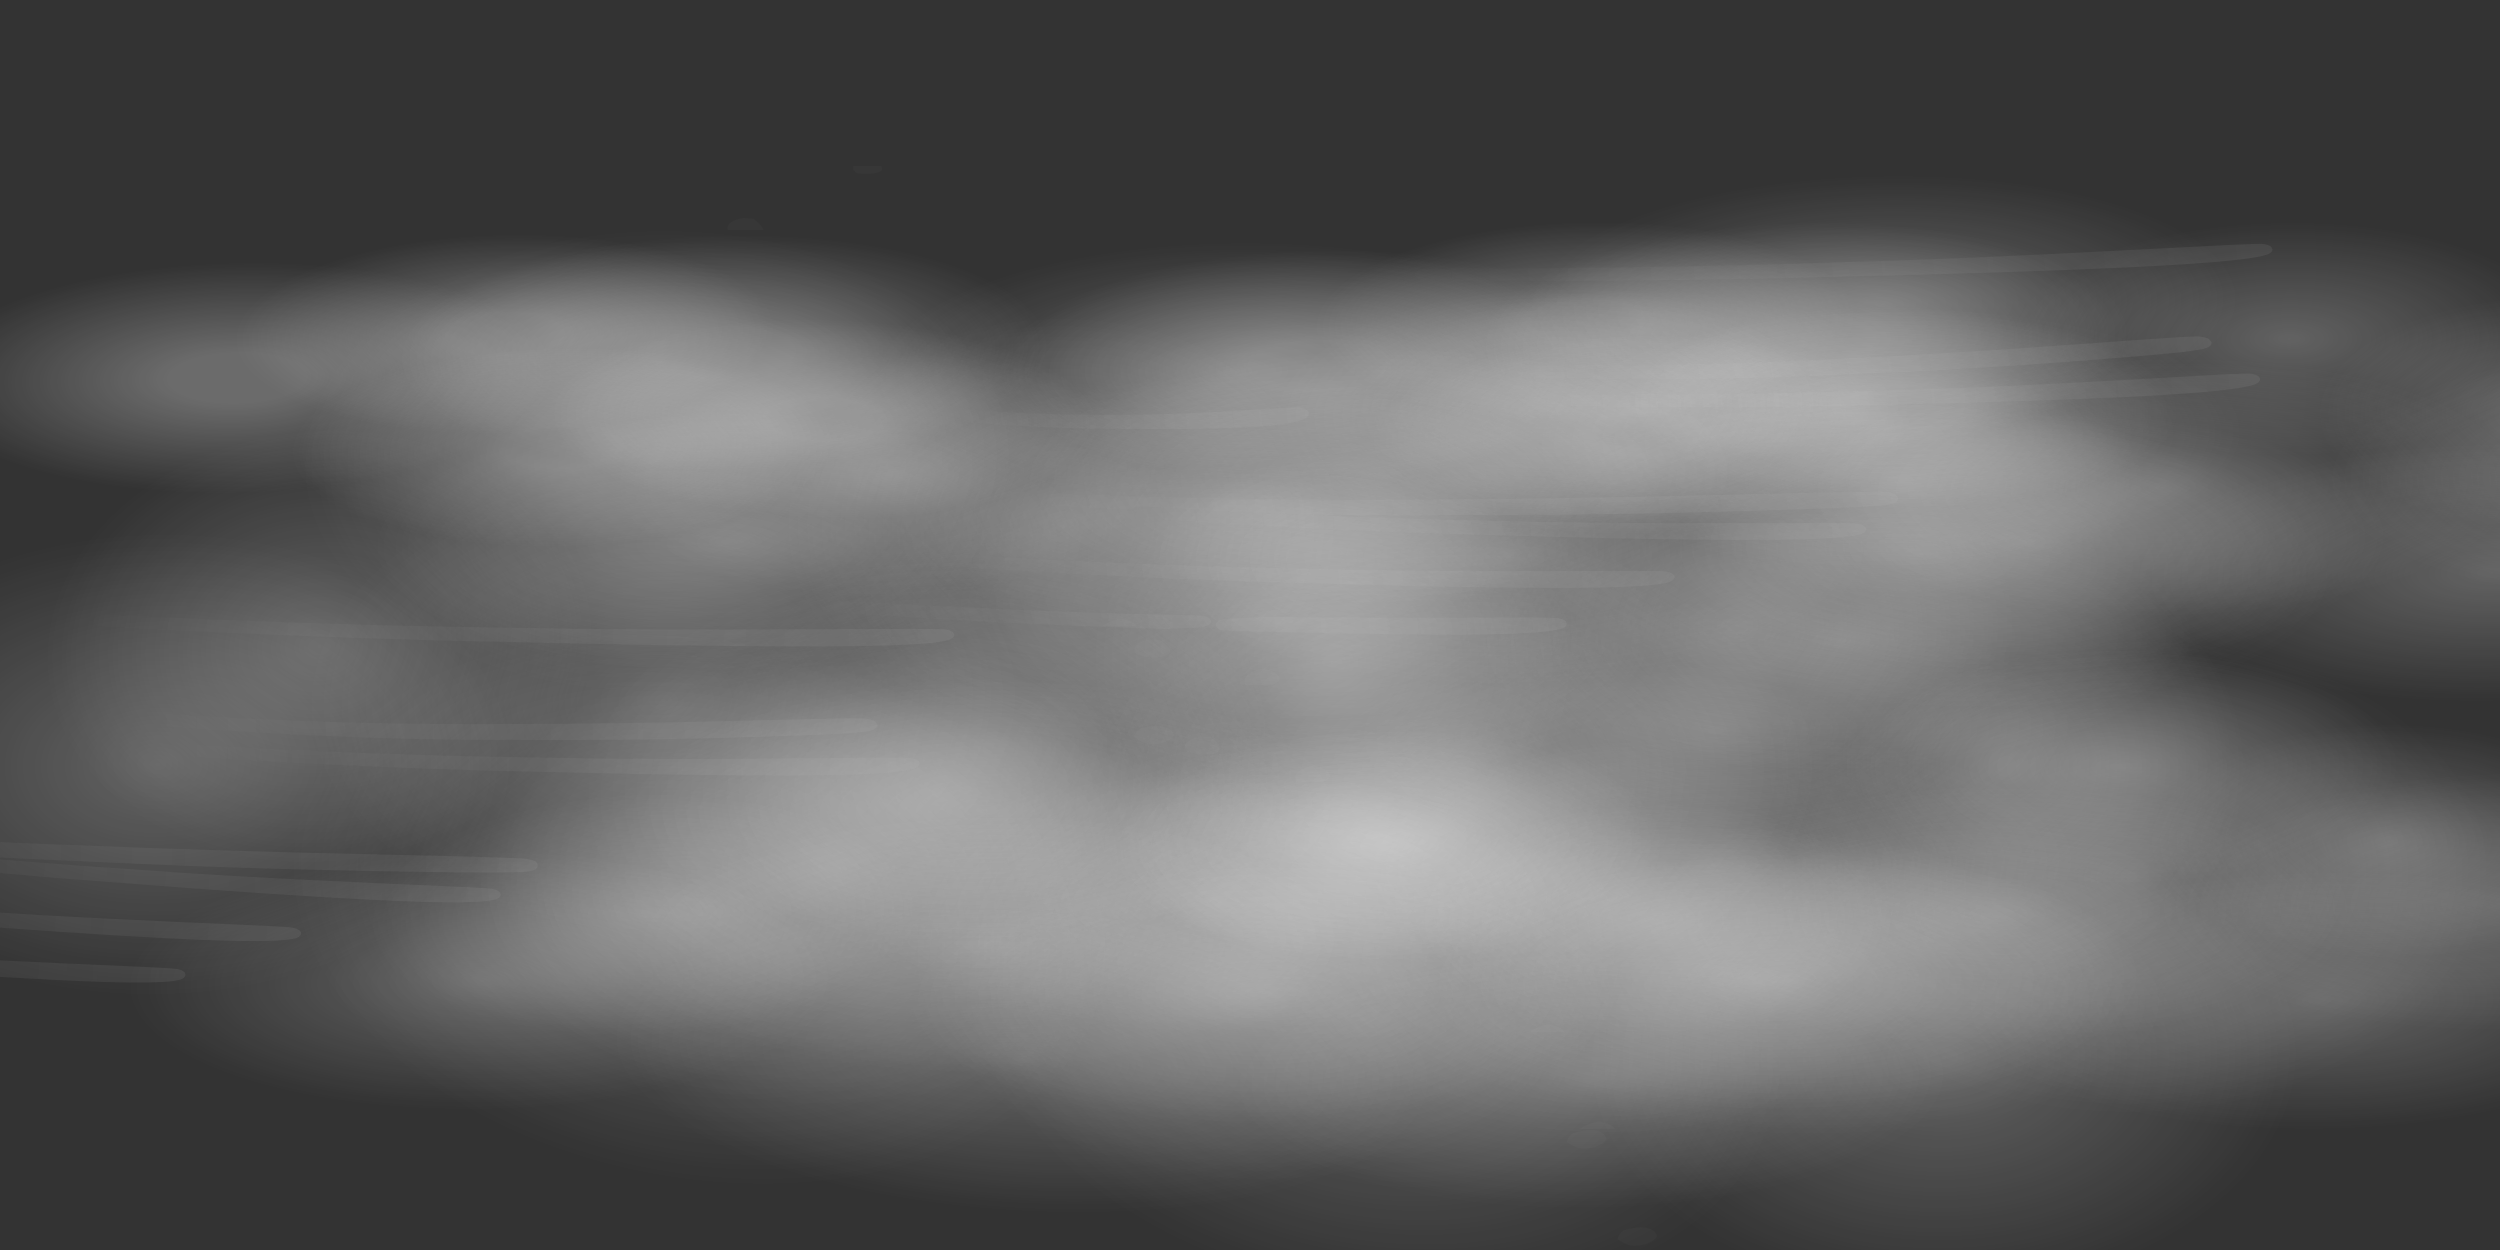 <?xml version="1.0" encoding="UTF-8" standalone="no"?>
<svg xmlns:xlink="http://www.w3.org/1999/xlink" height="150.0px" width="300.0px" xmlns="http://www.w3.org/2000/svg">
  <rect width="100%" height="100%" fill="#333333" stroke="none"/>
  <g transform="matrix(1.0, 0.0, 0.0, 1.0, 0.0, 0.0)">
    <use height="220.9" transform="matrix(0.584, -0.005, 0.015, 0.542, 54.009, 38.386)" width="418.35" xlink:href="#shape0"/>
    <use height="220.9" transform="matrix(0.584, -0.005, 0.008, 0.295, 100.594, 72.594)" width="418.35" xlink:href="#shape0"/>
    <use height="220.9" transform="matrix(0.584, -0.005, 0.008, 0.295, 42.494, 29.394)" width="418.35" xlink:href="#shape0"/>
    <use height="129.35" transform="matrix(0.584, -0.005, 0.008, 0.295, 118.263, 26.912)" width="246.05" xlink:href="#shape1"/>
    <use height="220.9" transform="matrix(0.584, -0.005, 0.014, 0.53, -26.805, 27.354)" width="418.35" xlink:href="#shape0"/>
    <use height="220.9" transform="matrix(0.584, -0.005, 0.008, 0.295, 12.844, 82.044)" width="418.35" xlink:href="#shape0"/>
    <use height="129.35" transform="matrix(0.584, -0.005, 0.008, 0.295, -11.387, 28.412)" width="246.05" xlink:href="#shape1"/>
    <use height="220.9" transform="matrix(0.584, -0.006, 0.009, 0.295, 120.665, 21.538)" width="418.35" xlink:href="#shape0"/>
    <use height="153.65" transform="matrix(0.479, -0.093, 0.169, 0.264, -78.252, 91.354)" width="376.05" xlink:href="#shape2"/>
    <use height="153.65" transform="matrix(0.46, -0.115, 0.213, 0.255, 83.774, 53.989)" width="376.05" xlink:href="#shape2"/>
    <use height="339.2" transform="matrix(0.409, -0.006, 0.046, 0.259, 79.303, 65.808)" width="540.5" xlink:href="#morphshape0"/>
    <use height="339.2" transform="matrix(0.409, -0.006, 0.046, 0.259, 73.237, 54.149)" width="540.5" xlink:href="#morphshape0"/>
    <use height="339.2" transform="matrix(0.41, 0.012, 0.032, 0.26, 25.617, 0.811)" width="540.5" xlink:href="#morphshape0"/>
  </g>
  <defs>
    <g id="shape0" transform="matrix(1.0, 0.0, 0.0, 1.0, 209.15, 110.45)">
      <path d="M53.55 8.85 Q29.0 8.85 11.65 -5.55 -5.7 -19.95 -5.7 -40.3 -5.7 -60.65 11.65 -75.05 29.0 -89.45 53.55 -89.45 78.1 -89.45 95.5 -75.05 112.85 -60.65 112.85 -40.3 112.85 -19.95 95.5 -5.55 78.1 8.85 53.55 8.85" fill="url(#gradient0)" fill-rule="evenodd" stroke="none"/>
      <path d="M-77.75 -62.75 Q-55.4 -55.55 -46.15 -36.4 -36.85 -17.3 -46.05 2.65 -55.2 22.55 -77.5 31.6 -99.8 40.6 -122.1 33.45 -144.4 26.25 -153.7 7.1 -163.0 -12.05 -153.8 -32.0 -144.65 -51.9 -122.35 -60.9 -100.1 -69.95 -77.75 -62.75" fill="url(#gradient1)" fill-rule="evenodd" stroke="none"/>
      <path d="M159.0 -9.05 Q159.0 11.25 144.1 25.55 129.15 39.9 108.05 39.9 86.95 39.9 72.05 25.55 57.15 11.25 57.15 -9.05 57.15 -29.3 72.05 -43.6 86.95 -57.95 108.05 -57.95 129.15 -57.95 144.1 -43.6 159.0 -29.3 159.0 -9.05" fill="url(#gradient2)" fill-rule="evenodd" stroke="none"/>
      <path d="M20.3 -98.05 Q43.7 -83.75 45.7 -61.35 46.65 -50.35 41.6 -39.85 36.75 -29.75 27.0 -21.5 6.35 -4.1 -24.8 -1.95 -56.0 0.25 -79.4 -14.0 -102.85 -28.3 -104.8 -50.7 -105.75 -61.7 -100.75 -72.2 -95.9 -82.3 -86.15 -90.55 -65.5 -107.95 -34.3 -110.15 -3.15 -112.3 20.3 -98.05" fill="url(#gradient3)" fill-rule="evenodd" stroke="none"/>
      <path d="M-100.75 -17.95 Q-95.9 -28.05 -86.15 -36.3 -65.5 -53.7 -34.3 -55.9 -3.15 -58.1 20.3 -43.8 43.7 -29.55 45.7 -7.1 46.65 3.9 41.6 14.35 36.75 24.45 27.0 32.7 6.35 50.1 -24.8 52.3 -56.0 54.5 -79.4 40.2 -102.85 25.95 -104.8 3.5 -105.75 -7.5 -100.75 -17.95" fill="url(#gradient4)" fill-rule="evenodd" stroke="none"/>
      <path d="M-75.1 -11.5 Q-46.35 -24.15 -10.85 -16.4 24.65 -8.65 46.15 15.0 56.3 26.2 60.6 38.7 65.0 51.7 62.5 64.3 59.95 76.9 50.9 86.95 42.15 96.65 28.55 102.6 -0.2 115.25 -35.7 107.5 -71.2 99.75 -92.7 76.1 -102.85 64.95 -107.15 52.4 -111.55 39.45 -109.05 26.85 -106.5 14.25 -97.45 4.2 -88.7 -5.5 -75.1 -11.5" fill="url(#gradient5)" fill-rule="evenodd" stroke="none"/>
      <path d="M97.95 35.75 Q93.1 45.85 83.35 54.1 62.7 71.5 31.55 73.7 0.4 75.9 -23.05 61.6 -46.5 47.3 -48.45 24.9 -49.4 13.9 -44.4 3.45 -39.55 -6.65 -29.75 -14.9 -9.1 -32.3 22.05 -34.5 53.2 -36.7 76.65 -22.4 100.05 -8.15 102.05 14.3 103.0 25.3 97.95 35.75" fill="url(#gradient6)" fill-rule="evenodd" stroke="none"/>
      <path d="M168.8 50.4 Q169.8 61.4 164.75 71.9 159.9 82.0 150.15 90.25 129.5 107.65 98.3 109.8 67.15 112.0 43.7 97.75 20.3 83.45 18.3 61.05 17.35 50.05 22.4 39.55 27.25 29.45 37.0 21.2 57.65 3.8 88.8 1.6 119.95 -0.55 143.4 13.7 154.5 20.45 161.05 29.75 167.85 39.4 168.8 50.4" fill="url(#gradient7)" fill-rule="evenodd" stroke="none"/>
      <path d="M-66.25 -14.2 Q-59.45 -4.55 -58.5 6.45 -57.5 17.45 -62.55 27.9 -67.4 38.0 -77.15 46.25 -97.85 63.65 -129.0 65.85 -160.15 68.05 -183.6 53.75 -207.0 39.5 -209.0 17.05 -209.95 6.05 -204.9 -4.4 -200.05 -14.5 -190.3 -22.75 -169.65 -40.15 -138.5 -42.35 -107.35 -44.55 -83.9 -30.25 -72.8 -23.5 -66.25 -14.2" fill="url(#gradient8)" fill-rule="evenodd" stroke="none"/>
      <path d="M209.05 10.7 Q210.05 21.7 205.0 32.2 200.15 42.3 190.4 50.55 169.75 67.95 138.55 70.15 107.4 72.35 83.95 58.05 60.55 43.75 58.55 21.35 57.6 10.35 62.65 -0.15 67.5 -10.25 77.25 -18.45 97.9 -35.85 129.05 -38.05 160.2 -40.25 183.65 -25.95 194.75 -19.25 201.3 -9.9 208.1 -0.3 209.05 10.7" fill="url(#gradient9)" fill-rule="evenodd" stroke="none"/>
    </g>
    <radialGradient cx="0" cy="0" gradientTransform="matrix(0.072, 0.0, 0.0, -0.06, 53.55, -40.3)" gradientUnits="userSpaceOnUse" id="gradient0" r="819.2" spreadMethod="pad">
      <stop offset="0.0" stop-color="#ffffff" stop-opacity="0.231"/>
      <stop offset="0.965" stop-color="#ffffff" stop-opacity="0.0"/>
    </radialGradient>
    <radialGradient cx="0" cy="0" gradientTransform="matrix(0.066, -0.027, -0.027, -0.056, -99.9, -14.65)" gradientUnits="userSpaceOnUse" id="gradient1" r="819.2" spreadMethod="pad">
      <stop offset="0.0" stop-color="#ffffff" stop-opacity="0.231"/>
      <stop offset="0.965" stop-color="#ffffff" stop-opacity="0.0"/>
    </radialGradient>
    <radialGradient cx="0" cy="0" gradientTransform="matrix(0.062, 0.0, 0.0, -0.06, 108.05, -9.05)" gradientUnits="userSpaceOnUse" id="gradient2" r="819.2" spreadMethod="pad">
      <stop offset="0.0" stop-color="#ffffff" stop-opacity="0.231"/>
      <stop offset="0.965" stop-color="#ffffff" stop-opacity="0.0"/>
    </radialGradient>
    <radialGradient cx="0" cy="0" gradientTransform="matrix(0.092, -0.006, -0.006, -0.066, -29.55, -56.05)" gradientUnits="userSpaceOnUse" id="gradient3" r="819.2" spreadMethod="pad">
      <stop offset="0.0" stop-color="#ffffff" stop-opacity="0.231"/>
      <stop offset="0.965" stop-color="#ffffff" stop-opacity="0.0"/>
    </radialGradient>
    <radialGradient cx="0" cy="0" gradientTransform="matrix(0.092, -0.006, -0.006, -0.066, -29.55, -1.8)" gradientUnits="userSpaceOnUse" id="gradient4" r="819.2" spreadMethod="pad">
      <stop offset="0.0" stop-color="#ffffff" stop-opacity="0.231"/>
      <stop offset="0.965" stop-color="#ffffff" stop-opacity="0.0"/>
    </radialGradient>
    <radialGradient cx="0" cy="0" gradientTransform="matrix(0.105, 0.023, 0.015, -0.076, -23.25, 45.55)" gradientUnits="userSpaceOnUse" id="gradient5" r="819.2" spreadMethod="pad">
      <stop offset="0.0" stop-color="#ffffff" stop-opacity="0.231"/>
      <stop offset="0.965" stop-color="#ffffff" stop-opacity="0.0"/>
    </radialGradient>
    <radialGradient cx="0" cy="0" gradientTransform="matrix(0.092, -0.006, -0.006, -0.066, 26.8, 19.6)" gradientUnits="userSpaceOnUse" id="gradient6" r="819.2" spreadMethod="pad">
      <stop offset="0.0" stop-color="#ffffff" stop-opacity="0.231"/>
      <stop offset="0.965" stop-color="#ffffff" stop-opacity="0.0"/>
    </radialGradient>
    <radialGradient cx="0" cy="0" gradientTransform="matrix(0.092, -0.006, -0.006, -0.066, 93.55, 55.7)" gradientUnits="userSpaceOnUse" id="gradient7" r="819.2" spreadMethod="pad">
      <stop offset="0.0" stop-color="#ffffff" stop-opacity="0.231"/>
      <stop offset="0.965" stop-color="#ffffff" stop-opacity="0.0"/>
    </radialGradient>
    <radialGradient cx="0" cy="0" gradientTransform="matrix(0.092, -0.006, -0.006, -0.066, -133.75, 11.75)" gradientUnits="userSpaceOnUse" id="gradient8" r="819.2" spreadMethod="pad">
      <stop offset="0.0" stop-color="#ffffff" stop-opacity="0.231"/>
      <stop offset="0.965" stop-color="#ffffff" stop-opacity="0.0"/>
    </radialGradient>
    <radialGradient cx="0" cy="0" gradientTransform="matrix(0.092, -0.006, -0.006, -0.066, 133.8, 16.05)" gradientUnits="userSpaceOnUse" id="gradient9" r="819.2" spreadMethod="pad">
      <stop offset="0.0" stop-color="#ffffff" stop-opacity="0.231"/>
      <stop offset="0.965" stop-color="#ffffff" stop-opacity="0.0"/>
    </radialGradient>
    <g id="shape1" transform="matrix(1.0, 0.0, 0.0, 1.0, 123.0, 64.65)">
      <path d="M-106.15 -36.95 Q-87.7 -52.5 -59.8 -54.45 -31.95 -56.45 -11.0 -43.65 9.95 -30.9 11.7 -10.85 13.45 9.2 -5.0 24.75 -23.45 40.3 -51.3 42.25 -79.2 44.25 -100.15 31.45 -121.1 18.7 -122.85 -1.35 -124.6 -21.4 -106.15 -36.95" fill="url(#gradient10)" fill-rule="evenodd" stroke="none"/>
      <path d="M42.95 3.45 Q27.15 16.75 3.3 18.45 -20.6 20.15 -38.5 9.2 -56.45 -1.7 -58.0 -18.9 -59.5 -36.05 -43.65 -49.4 -27.85 -62.7 -4.0 -64.4 19.9 -66.1 37.8 -55.15 55.75 -44.2 57.25 -27.05 58.8 -9.9 42.95 3.45" fill="url(#gradient11)" fill-rule="evenodd" stroke="none"/>
      <path d="M90.3 -53.25 Q111.75 -40.15 113.55 -19.65 115.35 0.85 96.45 16.8 77.55 32.8 49.0 34.8 20.45 36.8 -1.05 23.7 -22.5 10.6 -24.3 -9.9 -26.1 -30.45 -7.2 -46.4 11.7 -62.3 40.25 -64.35 68.8 -66.35 90.3 -53.25" fill="url(#gradient12)" fill-rule="evenodd" stroke="none"/>
      <path d="M7.0 -18.4 Q30.9 -20.1 48.8 -9.15 66.75 1.8 68.25 18.95 69.8 36.1 53.95 49.45 38.15 62.75 14.3 64.45 -9.6 66.15 -27.5 55.2 -45.45 44.3 -47.0 27.1 -48.5 9.95 -32.65 -3.4 -16.85 -16.7 7.0 -18.4" fill="url(#gradient13)" fill-rule="evenodd" stroke="none"/>
      <path d="M103.95 45.8 Q86.1 56.7 61.95 54.75 37.8 52.75 21.55 39.1 5.3 25.4 6.4 8.0 7.5 -9.4 25.35 -20.3 43.25 -31.25 67.35 -29.25 91.5 -27.3 107.8 -13.6 124.1 0.1 122.95 17.5 121.85 34.9 103.95 45.8" fill="url(#gradient14)" fill-rule="evenodd" stroke="none"/>
    </g>
    <radialGradient cx="0" cy="0" gradientTransform="matrix(0.082, -0.006, -0.005, -0.059, -55.55, -6.1)" gradientUnits="userSpaceOnUse" id="gradient10" r="819.2" spreadMethod="pad">
      <stop offset="0.208" stop-color="#ffffff" stop-opacity="0.275"/>
      <stop offset="0.965" stop-color="#ffffff" stop-opacity="0.0"/>
    </radialGradient>
    <radialGradient cx="0" cy="0" gradientTransform="matrix(0.07, -0.005, -0.004, -0.051, -0.35, -22.95)" gradientUnits="userSpaceOnUse" id="gradient11" r="819.2" spreadMethod="pad">
      <stop offset="0.208" stop-color="#ffffff" stop-opacity="0.275"/>
      <stop offset="0.965" stop-color="#ffffff" stop-opacity="0.0"/>
    </radialGradient>
    <radialGradient cx="0" cy="0" gradientTransform="matrix(0.084, -0.006, -0.005, -0.06, 44.6, -14.8)" gradientUnits="userSpaceOnUse" id="gradient12" r="819.2" spreadMethod="pad">
      <stop offset="0.208" stop-color="#ffffff" stop-opacity="0.275"/>
      <stop offset="0.965" stop-color="#ffffff" stop-opacity="0.0"/>
    </radialGradient>
    <radialGradient cx="0" cy="0" gradientTransform="matrix(0.07, -0.005, -0.004, -0.051, 10.65, 23.05)" gradientUnits="userSpaceOnUse" id="gradient13" r="819.2" spreadMethod="pad">
      <stop offset="0.208" stop-color="#ffffff" stop-opacity="0.275"/>
      <stop offset="0.965" stop-color="#ffffff" stop-opacity="0.0"/>
    </radialGradient>
    <radialGradient cx="0" cy="0" gradientTransform="matrix(0.071, 0.006, 0.003, -0.051, 64.65, 12.75)" gradientUnits="userSpaceOnUse" id="gradient14" r="819.2" spreadMethod="pad">
      <stop offset="0.208" stop-color="#ffffff" stop-opacity="0.275"/>
      <stop offset="0.965" stop-color="#ffffff" stop-opacity="0.0"/>
    </radialGradient>
    <g id="shape2" transform="matrix(1.0, 0.0, 0.0, 1.0, 183.55, 76.95)">
      <path d="M0.75 -33.4 L2.65 -33.3 Q11.9 -28.5 26.45 -22.0 55.4 -9.15 80.55 -0.9 L80.65 -0.85 80.7 -0.85 80.85 -0.8 Q103.2 7.15 134.2 16.5 159.5 24.05 160.75 24.95 162.75 26.3 162.45 27.6 162.7 29.25 160.75 30.05 L160.7 30.05 160.55 30.1 159.5 30.25 159.45 30.25 154.9 29.55 154.7 29.5 Q148.5 28.05 134.4 23.95 104.05 15.15 76.85 5.0 L76.85 5.05 Q51.95 -3.55 23.5 -17.15 9.25 -23.85 0.3 -28.8 L0.2 -28.85 -0.1 -29.1 -0.8 -30.1 -0.85 -30.25 Q-1.2 -31.25 -0.75 -32.15 L-0.75 -32.1 -0.65 -32.3 -0.7 -32.25 Q-0.2 -33.15 0.75 -33.4" fill="url(#gradient15)" fill-rule="evenodd" stroke="none"/>
      <path d="M3.35 -18.25 L5.3 -18.15 Q14.75 -13.5 29.6 -6.85 59.35 6.4 84.75 15.95 107.55 25.0 140.15 35.75 L158.75 41.95 Q161.85 43.05 163.35 43.65 L164.6 44.15 164.9 44.3 164.95 44.3 165.3 44.55 165.6 44.75 165.5 44.7 165.85 45.05 Q166.7 46.15 166.4 47.1 166.25 47.9 165.55 48.45 L165.5 48.5 Q162.55 51.25 135.75 42.0 113.4 34.15 80.85 21.0 L80.9 21.0 Q55.8 11.25 26.85 -2.25 12.3 -8.95 3.1 -13.6 L3.05 -13.65 2.9 -13.7 2.95 -13.7 Q2.15 -14.15 1.85 -14.95 L1.8 -15.1 Q1.45 -16.0 1.85 -16.9 L1.95 -17.1 Q2.35 -17.85 3.2 -18.2 L3.35 -18.25" fill="url(#gradient16)" fill-rule="evenodd" stroke="none"/>
      <path d="M4.1 -76.75 L4.15 -76.8 4.2 -76.8 6.15 -76.7 6.4 -76.55 Q16.2 -72.15 29.45 -66.35 65.15 -50.75 95.4 -39.35 122.8 -28.55 161.5 -15.4 L183.6 -7.8 189.05 -5.8 189.1 -5.8 190.5 -5.2 190.5 -5.25 191.05 -4.95 191.2 -4.85 191.65 -4.5 191.7 -4.45 Q192.75 -3.35 192.45 -2.35 192.45 -1.35 191.35 -0.7 188.25 1.85 156.65 -9.3 130.0 -18.8 91.15 -34.45 L91.2 -34.45 Q61.35 -46.05 26.55 -61.8 L3.95 -72.2 3.75 -72.3 Q3.0 -72.75 2.7 -73.55 L2.7 -73.6 Q2.35 -74.6 2.8 -75.55 L2.8 -75.5 3.0 -75.8 3.95 -76.7 4.1 -76.75 M191.6 -4.5 L191.65 -4.5 191.6 -4.5" fill="url(#gradient17)" fill-rule="evenodd" stroke="none"/>
      <path d="M2.8 64.2 L3.3 64.55 3.4 64.6 3.4 64.65 4.0 65.25 4.05 65.35 4.1 65.5 Q4.55 66.3 4.4 66.95 4.35 67.9 3.5 68.5 0.65 71.3 -25.85 59.1 -47.65 49.05 -79.55 32.45 -104.05 20.05 -132.35 3.45 -143.0 -2.75 -150.7 -7.5 -151.6 -8.1 -151.8 -9.1 L-151.8 -9.15 -151.8 -9.4 -151.8 -9.5 -151.8 -9.55 -151.8 -9.65 Q-151.85 -10.3 -151.5 -10.9 -150.95 -11.8 -149.95 -12.05 L-148.1 -11.8 -129.05 -0.85 Q-100.1 15.55 -75.2 27.8 -52.9 39.25 -21.1 53.35 -8.95 58.7 -2.9 61.45 L1.6 63.55 2.85 64.25 2.8 64.2" fill="url(#gradient18)" fill-rule="evenodd" stroke="none"/>
      <path d="M-122.15 -68.75 Q-117.8 -65.85 -110.95 -61.95 -97.25 -54.2 -85.15 -49.1 -74.35 -44.25 -58.6 -39.25 L-49.5 -36.3 -47.15 -35.4 -46.35 -35.05 -45.7 -34.5 -45.65 -34.45 -45.6 -34.45 Q-44.95 -33.65 -44.95 -32.9 L-44.95 -32.85 -44.95 -32.8 Q-44.85 -31.95 -45.5 -31.2 -47.7 -27.65 -62.0 -32.7 -72.95 -36.6 -88.4 -43.95 L-88.45 -44.0 -88.55 -44.05 -88.6 -44.1 Q-100.5 -49.35 -113.9 -57.45 -120.7 -61.65 -124.95 -64.6 -125.55 -65.05 -125.8 -65.65 L-126.0 -66.1 -126.0 -66.15 Q-126.2 -67.15 -125.65 -68.0 L-125.65 -68.05 Q-125.15 -68.75 -124.4 -69.0 L-124.05 -69.1 -124.0 -69.1 Q-123.05 -69.3 -122.15 -68.75" fill="url(#gradient19)" fill-rule="evenodd" stroke="none"/>
      <path d="M-183.2 -3.2 Q-182.65 -4.1 -181.65 -4.35 -180.7 -4.6 -179.8 -4.1 L-160.75 6.8 Q-131.7 23.25 -106.9 35.45 L-105.0 36.45 -104.95 36.45 Q-104.1 36.9 -103.7 37.8 L-103.7 37.85 -103.65 38.05 Q-103.45 38.85 -103.7 39.55 L-103.75 39.65 -103.8 39.75 -103.8 39.8 -103.85 39.9 Q-104.25 40.6 -105.05 41.0 L-105.0 40.95 -105.1 41.0 -106.7 41.15 -106.9 41.1 -112.2 39.25 -112.3 39.2 -112.4 39.1 -114.15 38.55 -114.3 38.5 -114.4 38.45 -114.5 38.45 -117.45 36.95 -117.45 36.9 -120.45 35.35 Q-140.95 24.65 -164.0 11.15 L-182.3 0.2 Q-183.2 -0.3 -183.45 -1.3 -183.7 -2.3 -183.15 -3.2 L-183.2 -3.2 M-28.8 71.9 L-28.85 71.85 -28.35 72.2 -28.25 72.25 -28.25 72.3 -27.7 72.85 -27.65 72.9 -27.6 73.0 -27.55 73.15 Q-27.1 73.95 -27.25 74.6 -27.35 75.45 -28.05 76.1 -30.75 79.15 -57.5 66.8 -76.25 58.2 -102.15 44.8 L-102.2 44.8 Q-103.1 44.35 -103.45 43.45 L-103.45 43.4 -103.5 43.2 Q-103.7 42.45 -103.45 41.75 L-103.3 41.35 Q-102.9 40.6 -102.05 40.25 L-101.9 40.2 -100.45 40.1 -100.25 40.15 -91.0 43.4 -90.9 43.45 -91.0 43.4 -90.8 43.45 -90.75 43.5 -90.7 43.5 -90.65 43.55 -87.0 45.25 -83.4 47.0 Q-69.35 53.6 -52.75 61.0 -40.6 66.35 -34.55 69.1 L-30.05 71.2 -28.8 71.9" fill="url(#gradient20)" fill-rule="evenodd" stroke="none"/>
      <path d="M-66.4 6.25 Q-44.6 18.25 -25.2 27.8 -2.9 39.25 28.9 53.35 L47.1 61.45 51.6 63.55 52.85 64.25 52.8 64.2 53.3 64.55 53.4 64.6 53.4 64.65 54.0 65.25 54.05 65.35 54.1 65.5 Q54.55 66.3 54.4 66.95 54.35 67.9 53.5 68.5 50.65 71.3 24.15 59.1 2.35 49.05 -29.55 32.45 -54.05 20.05 -82.35 3.45 -93.0 -2.75 -100.7 -7.5 -101.6 -8.1 -101.8 -9.1 L-101.8 -9.15 -101.8 -9.4 -101.8 -9.5 -101.8 -9.55 -101.8 -9.65 Q-101.85 -10.3 -101.5 -10.9 L-100.9 -11.6 -99.95 -12.05 -99.7 -12.1 Q-98.9 -12.25 -98.1 -11.8 L-85.9 -4.75 -79.05 -0.85 -66.4 6.25" fill="url(#gradient21)" fill-rule="evenodd" stroke="none"/>
      <path d="M-100.9 -11.6 L-101.65 -12.0 Q-119.05 -21.55 -130.1 -28.2 -131.0 -28.7 -131.25 -29.7 -131.5 -30.7 -131.0 -31.6 -130.5 -32.5 -129.5 -32.75 -128.5 -33.0 -127.6 -32.45 L-127.6 -32.5 Q-116.2 -26.0 -98.35 -16.75 -62.55 1.85 -31.9 14.7 -4.6 26.75 33.0 41.7 63.45 53.8 65.0 54.95 67.1 56.35 66.85 57.6 66.9 58.65 66.2 59.4 65.75 60.0 64.75 60.25 L64.7 60.25 64.45 60.25 63.5 60.25 63.45 60.25 Q62.15 60.1 58.2 58.75 50.8 56.3 33.45 49.55 -3.45 35.25 -36.6 20.0 L-36.6 20.05 Q-50.95 13.8 -66.4 6.25 L-79.05 -0.85 -85.9 -4.75 -98.1 -11.8 Q-98.9 -12.25 -99.7 -12.1 L-99.95 -12.05 -100.9 -11.6" fill="url(#gradient22)" fill-rule="evenodd" stroke="none"/>
    </g>
    <linearGradient gradientTransform="matrix(-0.097, -0.034, -0.018, 0.053, 80.0, -0.1)" gradientUnits="userSpaceOnUse" id="gradient15" spreadMethod="pad" x1="-819.2" x2="819.2">
      <stop offset="0.0" stop-color="#bebebe" stop-opacity="0.094"/>
      <stop offset="1.0" stop-color="#ffffff" stop-opacity="0.0"/>
    </linearGradient>
    <linearGradient gradientTransform="matrix(-0.098, -0.038, -0.012, 0.031, 83.3, 17.15)" gradientUnits="userSpaceOnUse" id="gradient16" spreadMethod="pad" x1="-819.2" x2="819.2">
      <stop offset="0.0" stop-color="#bebebe" stop-opacity="0.094"/>
      <stop offset="1.0" stop-color="#ffffff" stop-opacity="0.0"/>
    </linearGradient>
    <linearGradient gradientTransform="matrix(-0.117, -0.045, -0.012, 0.031, 93.8, -38.2)" gradientUnits="userSpaceOnUse" id="gradient17" spreadMethod="pad" x1="-819.2" x2="819.2">
      <stop offset="0.0" stop-color="#bebebe" stop-opacity="0.094"/>
      <stop offset="1.0" stop-color="#ffffff" stop-opacity="0.0"/>
    </linearGradient>
    <linearGradient gradientTransform="matrix(-0.095, -0.048, -0.012, 0.031, -76.9, 28.8)" gradientUnits="userSpaceOnUse" id="gradient18" spreadMethod="pad" x1="-819.2" x2="819.2">
      <stop offset="0.0" stop-color="#bebebe" stop-opacity="0.094"/>
      <stop offset="1.0" stop-color="#ffffff" stop-opacity="0.0"/>
    </linearGradient>
    <linearGradient gradientTransform="matrix(-0.046, -0.021, -0.012, 0.031, -86.2, -47.9)" gradientUnits="userSpaceOnUse" id="gradient19" spreadMethod="pad" x1="-819.2" x2="819.2">
      <stop offset="0.0" stop-color="#bebebe" stop-opacity="0.094"/>
      <stop offset="1.0" stop-color="#ffffff" stop-opacity="0.0"/>
    </linearGradient>
    <linearGradient gradientTransform="matrix(-0.095, -0.048, -0.012, 0.031, -108.55, 36.45)" gradientUnits="userSpaceOnUse" id="gradient20" spreadMethod="pad" x1="-819.2" x2="819.2">
      <stop offset="0.0" stop-color="#bebebe" stop-opacity="0.094"/>
      <stop offset="1.0" stop-color="#ffffff" stop-opacity="0.0"/>
    </linearGradient>
    <linearGradient gradientTransform="matrix(-0.095, -0.048, -0.012, 0.031, -26.9, 28.8)" gradientUnits="userSpaceOnUse" id="gradient21" spreadMethod="pad" x1="-819.2" x2="819.2">
      <stop offset="0.0" stop-color="#bebebe" stop-opacity="0.094"/>
      <stop offset="1.0" stop-color="#ffffff" stop-opacity="0.0"/>
    </linearGradient>
    <linearGradient gradientTransform="matrix(-0.118, -0.051, -0.018, 0.053, -33.0, 15.25)" gradientUnits="userSpaceOnUse" id="gradient22" spreadMethod="pad" x1="-819.2" x2="819.2">
      <stop offset="0.0" stop-color="#bebebe" stop-opacity="0.094"/>
      <stop offset="1.0" stop-color="#ffffff" stop-opacity="0.0"/>
    </linearGradient>
    <g id="morphshape0" transform="matrix(1.0, 0.0, 0.0, 1.0, 269.3, 169.7)">
      <path d="M-76.35 -49.9 Q-76.25 -49.15 -75.15 -48.3 -73.8 -46.6 -72.1 -46.75 -67.1 -47.15 -66.2 -49.4 -65.65 -52.25 -70.3 -55.05 -73.05 -54.95 -74.4 -53.8 -76.45 -52.25 -76.3 -49.95 M-86.95 -102.6 L-86.95 -102.5 -86.95 -102.5 Q-86.75 -101.4 -85.75 -101.2 L-85.5 -101.15 -85.55 -101.15 Q-84.1 -101.05 -82.1 -101.3 -79.8 -101.7 -79.0 -102.9 L-78.85 -103.25 Q-78.4 -104.9 -79.85 -106.4 -80.55 -107.2 -83.8 -107.85 -85.1 -107.15 -86.15 -106.3 -87.5 -104.85 -87.2 -102.5 M-95.4 -56.7 Q-95.05 -55.5 -93.7 -55.2 -92.0 -55.3 -89.9 -56.0 -87.15 -56.95 -85.45 -59.2 -84.9 -60.7 -85.85 -62.15 -86.85 -63.65 -89.3 -65.0 -93.15 -63.85 -94.7 -61.75 -96.2 -59.65 -95.35 -56.6 L-95.35 -56.6 M-106.7 120.25 L-106.7 120.35 Q-106.4 121.15 -105.85 121.65 -104.75 121.85 -103.4 122.1 -99.45 121.9 -97.45 120.1 -96.55 119.25 -96.15 118.4 -95.6 116.8 -96.85 115.2 -97.7 113.95 -99.55 112.75 -100.3 112.75 -101.1 112.75 -102.35 113.1 -103.45 113.85 -104.6 114.7 -105.95 116.65 -107.0 118.3 -106.6 120.2 M-116.1 97.05 Q-117.8 99.8 -115.75 103.0 -114.95 103.85 -113.2 104.3 -112.05 104.25 -111.0 103.8 -106.0 101.75 -105.3 98.85 -105.4 96.4 -110.05 93.35 -112.4 93.75 -113.85 94.8 -115.3 95.8 -116.05 97.05 M-126.25 -73.9 Q-126.4 -72.4 -124.85 -71.75 -123.8 -71.4 -122.6 -70.95 -119.65 -70.25 -117.5 -71.55 -116.85 -71.95 -116.4 -72.4 -114.75 -74.2 -118.35 -78.8 -119.8 -79.0 -121.3 -79.05 -126.05 -77.5 -126.35 -74.0 M-147.55 -17.4 Q-146.8 -15.75 -144.35 -15.85 L-140.8 -16.25 Q-137.3 -18.0 -136.7 -19.7 -136.6 -20.35 -136.85 -21.05 -137.65 -23.0 -141.65 -25.05 L-142.25 -25.05 Q-144.6 -24.55 -146.75 -22.3 -148.35 -20.05 -147.45 -17.55 L-147.45 -17.6 M-159.55 -45.75 Q-159.15 -44.35 -157.4 -44.1 L-154.95 -43.8 -154.0 -43.85 Q-150.5 -44.8 -149.65 -48.0 -150.2 -49.75 -153.1 -51.95 -156.55 -51.7 -158.35 -49.85 -160.05 -48.1 -159.55 -45.75 L-159.55 -45.75 M-169.55 46.9 L-169.55 46.95 Q-169.45 47.65 -168.7 48.15 L-167.35 48.5 Q-165.6 48.6 -163.9 48.3 -160.95 47.5 -159.8 45.6 -159.1 44.0 -160.65 42.55 -161.55 41.6 -164.7 40.75 -167.25 41.55 -168.55 43.0 -170.0 44.55 -169.65 46.95 M-172.75 106.1 Q-172.15 108.2 -170.45 109.15 L-168.55 109.6 Q-167.25 109.75 -165.8 109.3 -164.15 108.85 -162.85 107.95 -159.25 105.65 -158.9 103.65 -158.85 102.85 -159.3 102.05 -160.4 100.2 -165.5 98.45 -169.8 98.65 -172.1 101.0 -173.65 103.15 -172.8 106.1 M-186.2 -55.5 Q-186.65 -53.95 -185.8 -52.3 L-184.85 -50.7 Q-183.8 -49.3 -182.25 -49.35 -181.55 -49.45 -180.85 -49.75 -179.2 -50.45 -177.95 -51.55 -175.6 -53.3 -175.95 -56.05 -177.1 -57.6 -181.8 -59.05 -185.6 -57.9 -186.3 -55.55 M-266.2 81.15 Q-266.3 82.35 -265.35 82.65 -263.9 83.15 -261.6 83.55 L-261.5 83.65 Q-260.05 83.85 -258.7 83.6 -257.45 83.2 -256.7 82.25 L-256.65 82.1 -256.55 81.95 -256.55 81.95 Q-255.05 79.4 -257.35 76.35 -257.9 75.55 -258.55 74.8 -260.35 74.5 -262.15 74.45 -263.25 75.1 -264.15 75.9 -266.2 77.95 -266.25 81.0 M32.4 70.0 Q32.8 72.65 37.05 73.4 41.8 72.1 42.45 70.4 43.35 67.95 39.55 65.35 36.6 64.95 34.55 65.3 31.85 66.8 32.4 69.95 M7.45 -48.25 L7.45 -48.2 Q7.4 -45.95 10.65 -43.35 L11.05 -43.1 Q12.4 -42.55 14.05 -42.9 L14.2 -43.1 Q18.05 -45.6 18.0 -48.2 17.3 -50.4 11.45 -52.75 7.75 -50.65 7.5 -48.35 M-0.25 -114.4 Q-0.7 -112.15 2.25 -109.05 3.1 -108.75 4.35 -109.0 8.85 -111.15 9.0 -113.35 8.7 -115.6 3.9 -118.15 0.4 -116.55 -0.15 -114.35 L-0.15 -114.35 M-10.95 48.05 Q-11.15 48.4 -11.1 48.65 -10.5 50.7 -8.6 52.6 -7.35 53.55 -5.4 52.55 -4.05 51.75 -2.75 50.75 -0.7 48.95 -0.25 47.5 -0.1 46.85 -0.15 46.25 L-1.75 44.2 Q-3.3 43.8 -5.4 43.5 -9.45 45.25 -11.1 48.05 L-11.1 48.05 M90.5 -78.95 L90.5 -78.9 90.5 -78.75 Q90.6 -77.45 91.65 -76.2 92.6 -75.1 93.9 -74.5 94.65 -74.3 95.35 -74.45 L96.95 -75.25 Q100.65 -77.45 101.1 -79.25 L101.15 -80.35 Q100.5 -82.0 96.8 -83.55 95.65 -83.65 92.35 -82.35 90.55 -80.9 90.6 -78.95 M140.2 -80.75 L140.2 -80.75 Q139.2 -78.3 141.4 -75.0 L141.75 -74.5 Q142.9 -73.1 144.9 -73.55 L145.9 -73.85 Q147.2 -74.35 148.25 -75.05 150.75 -77.0 150.7 -80.7 149.7 -82.8 145.45 -84.8 141.3 -83.05 140.15 -80.65 M133.9 -96.85 Q133.95 -95.15 136.6 -93.85 137.5 -93.2 138.6 -93.6 144.75 -95.35 145.65 -97.6 145.95 -99.0 143.95 -100.8 142.4 -101.1 138.95 -101.65 137.55 -101.3 137.0 -100.6 134.4 -99.6 134.1 -98.4 133.55 -97.8 133.9 -96.75 M165.5 -30.95 Q165.25 -30.0 165.95 -29.1 166.95 -27.95 168.3 -26.9 168.9 -26.5 169.6 -26.3 171.05 -26.25 172.15 -26.7 L172.35 -26.9 172.95 -27.2 173.35 -27.35 Q176.4 -28.9 177.1 -30.2 L177.45 -30.85 Q177.9 -31.65 178.0 -33.0 177.15 -34.5 173.4 -35.3 171.55 -35.35 170.0 -35.25 166.3 -33.8 165.45 -31.2 M193.8 -104.5 Q194.1 -102.1 197.3 -99.9 198.35 -99.5 199.4 -99.85 205.0 -102.8 205.2 -105.55 205.25 -106.55 203.5 -107.65 202.85 -109.4 198.95 -111.0 197.15 -110.85 196.35 -109.65 193.55 -106.95 193.7 -104.45" fill="url(#gradient23)" fill-rule="evenodd" stroke="none"/>
      <path d="M-31.25 109.8 L-31.25 109.85 -31.25 109.85 Q-31.0 111.0 -30.45 111.75 L-29.75 112.05 -29.75 112.1 -29.75 112.15 -29.75 112.2 -29.7 112.2 -29.7 112.25 -29.45 112.45 -29.1 112.7 -28.65 112.9 -27.45 113.05 Q-25.1 112.95 -22.75 112.0 L-22.0 111.5 -21.65 111.15 Q-20.2 109.8 -19.7 108.35 -19.5 107.35 -19.8 106.3 -20.2 105.1 -20.75 104.0 -21.55 102.65 -24.55 101.45 -27.8 102.35 -29.9 104.3 -32.0 106.35 -31.25 109.85 M118.45 116.4 L118.45 116.45 118.8 117.05 Q119.05 117.55 119.45 117.95 L119.55 118.05 119.65 118.15 119.85 118.3 120.5 118.6 120.9 118.65 Q121.65 118.8 122.7 118.75 L125.25 117.8 Q126.7 117.05 127.35 116.15 128.0 114.9 127.1 113.3 126.5 112.05 125.1 110.65 L122.9 110.15 Q120.55 110.85 119.35 112.2 118.3 113.3 118.2 115.6 L118.3 116.55 M230.05 26.35 Q229.4 28.45 230.5 30.4 L231.1 31.1 Q231.85 31.75 232.75 32.0 233.95 31.9 234.95 31.6 236.25 30.95 237.4 30.05 L239.0 28.5 239.5 28.0 Q240.6 26.8 240.6 25.75 240.3 23.6 234.25 22.1 230.8 23.5 229.95 26.1 M224.6 30.6 Q223.85 32.75 225.4 34.9 L226.0 35.55 Q226.65 36.2 227.45 36.2 L228.35 36.15 Q230.35 35.55 232.2 34.15 233.3 33.3 233.95 32.35 234.2 31.75 234.25 30.55 233.85 28.8 231.55 27.3 230.7 26.9 228.5 27.2 225.55 28.35 224.7 30.6" fill="url(#gradient24)" fill-rule="evenodd" stroke="none"/>
      <path d="M-24.95 156.35 L-24.65 156.65 -24.6 156.7 -24.6 156.75 -24.6 156.8 -24.55 156.85 -24.4 157.0 -24.4 156.9 -24.2 157.15 -23.9 157.5 -23.3 158.05 -23.2 158.15 -22.4 158.7 -21.7 159.0 -21.45 159.1 Q-19.7 159.35 -17.85 158.7 L-17.55 158.6 -16.3 157.9 -16.1 157.75 Q-15.4 157.3 -14.8 156.7 L-14.1 155.9 -13.7 155.2 Q-13.45 154.8 -13.55 154.25 -14.2 150.75 -18.1 150.65 L-19.95 150.95 Q-21.55 151.35 -22.95 152.0 -24.8 153.55 -25.25 156.25 M257.6 -20.75 L257.6 -20.7 Q258.55 -17.75 261.2 -17.8 L261.3 -17.8 Q263.45 -17.8 266.0 -18.05 L266.4 -18.1 Q266.8 -18.25 267.1 -18.55 267.55 -19.2 268.05 -20.45 268.8 -23.1 268.2 -24.65 267.45 -26.2 264.95 -26.65 L263.95 -26.9 262.1 -26.85 Q258.6 -26.75 257.7 -22.95 257.45 -21.9 257.65 -20.9" fill="url(#gradient25)" fill-rule="evenodd" stroke="none"/>
      <path d="M61.45 144.6 L61.65 145.15 Q61.9 145.55 62.25 145.7 62.75 145.8 63.6 145.3 65.4 144.25 66.0 143.25 L66.15 142.7 Q66.2 141.95 65.7 141.2 L65.35 140.75 Q64.95 140.4 63.65 140.55 62.35 141.3 61.75 142.65 61.4 143.6 61.6 144.7 M57.65 145.15 L57.8 145.3 Q58.6 146.6 59.7 147.3 60.9 147.85 62.6 147.55 L65.2 146.95 Q67.9 145.9 69.25 144.0 69.75 143.0 70.0 142.05 L70.0 141.85 Q68.9 140.0 66.85 138.8 64.2 139.05 60.9 140.2 58.45 141.4 57.55 144.15 57.4 144.6 57.55 145.05 M155.45 55.85 L155.45 55.85 155.4 56.05 Q156.75 58.65 160.2 60.6 160.8 61.0 161.45 61.1 L162.2 61.1 Q166.4 60.35 168.9 56.9 168.9 56.2 168.75 55.45 167.85 53.15 164.9 51.95 L161.45 51.2 Q157.0 52.15 155.4 55.85 M185.45 66.75 L185.4 66.85 185.4 66.85 Q186.35 70.25 189.7 71.6 190.6 72.0 191.7 72.05 L192.55 71.55 193.45 70.5 194.05 69.6 194.4 69.0 Q194.75 68.1 194.75 67.35 194.65 66.35 193.8 65.6 L193.5 65.25 192.55 64.65 Q191.65 64.15 190.55 63.7 189.15 63.15 187.75 63.15 186.4 63.6 186.0 64.95 L185.55 66.65 185.55 66.65 M214.05 -19.4 L214.1 -19.3 Q214.7 -17.0 216.7 -15.7 217.4 -15.3 218.25 -15.05 L220.35 -15.05 221.85 -15.35 Q224.15 -15.75 225.85 -16.6 226.55 -16.9 226.95 -17.65 L227.2 -18.6 Q227.5 -20.15 227.25 -21.3 226.75 -22.65 225.1 -23.35 223.9 -23.85 222.55 -24.25 L219.9 -23.85 Q216.25 -23.05 214.05 -19.5 L214.0 -19.35" fill="url(#gradient26)" fill-rule="evenodd" stroke="none"/>
      <path d="M232.1 -124.2 L232.15 -124.05 232.15 -124.0 Q232.3 -123.4 232.75 -122.85 L233.45 -122.05 233.55 -122.0 233.85 -121.8 234.15 -121.6 Q234.7 -121.25 235.35 -121.0 L235.65 -120.9 236.25 -120.75 Q238.2 -120.25 239.45 -121.5 L239.85 -121.9 Q241.8 -124.55 241.35 -126.65 L241.15 -127.2 240.9 -127.6 240.65 -127.95 240.5 -128.05 240.45 -128.1 239.45 -128.75 238.6 -129.25 238.55 -129.3 238.45 -129.35 238.3 -129.4 238.0 -129.5 237.7 -129.6 237.2 -129.45 236.15 -129.15 234.4 -128.05 Q232.2 -126.15 232.25 -124.3" fill="url(#gradient27)" fill-rule="evenodd" stroke="none"/>
      <path d="M-266.25 81.0 Q-266.2 77.95 -264.15 75.9 -263.25 75.1 -262.15 74.45 -260.35 74.5 -258.55 74.8 -257.9 75.55 -257.35 76.35 -255.05 79.4 -256.55 81.95 L-256.55 81.95 -256.65 82.1 -256.7 82.25 Q-257.45 83.2 -258.7 83.6 -260.05 83.85 -261.5 83.65 L-261.6 83.55 Q-263.9 83.15 -265.35 82.65 -266.3 82.35 -266.2 81.15 M-186.3 -55.55 Q-185.6 -57.9 -181.8 -59.05 -177.1 -57.6 -175.95 -56.05 -175.6 -53.3 -177.95 -51.55 -179.2 -50.45 -180.85 -49.75 -181.55 -49.45 -182.25 -49.35 -183.8 -49.3 -184.85 -50.7 L-185.8 -52.3 Q-186.65 -53.95 -186.2 -55.5 M-172.8 106.1 Q-173.65 103.15 -172.1 101.0 -169.8 98.65 -165.5 98.45 -160.4 100.2 -159.3 102.05 -158.85 102.85 -158.9 103.65 -159.25 105.65 -162.85 107.95 -164.15 108.85 -165.8 109.3 -167.25 109.75 -168.55 109.6 L-170.45 109.15 Q-172.15 108.2 -172.75 106.1 M-169.65 46.95 Q-170.0 44.55 -168.55 43.0 -167.25 41.55 -164.7 40.75 -161.55 41.6 -160.65 42.55 -159.1 44.0 -159.8 45.6 -160.95 47.5 -163.9 48.3 -165.6 48.6 -167.35 48.5 L-168.7 48.15 Q-169.45 47.65 -169.55 46.95 L-169.55 46.9 M-159.55 -45.75 L-159.55 -45.75 Q-160.05 -48.1 -158.35 -49.85 -156.55 -51.7 -153.1 -51.95 -150.2 -49.75 -149.65 -48.0 -150.5 -44.8 -154.0 -43.85 L-154.95 -43.8 -157.4 -44.1 Q-159.15 -44.35 -159.55 -45.75 M-147.45 -17.6 L-147.45 -17.55 Q-148.35 -20.05 -146.75 -22.3 -144.6 -24.55 -142.25 -25.05 L-141.65 -25.05 Q-137.65 -23.0 -136.85 -21.05 -136.6 -20.35 -136.7 -19.7 -137.3 -18.0 -140.8 -16.25 L-144.35 -15.85 Q-146.8 -15.75 -147.55 -17.4 M-126.35 -74.0 Q-126.05 -77.5 -121.3 -79.05 -119.8 -79.0 -118.35 -78.8 -114.75 -74.2 -116.4 -72.4 -116.85 -71.95 -117.5 -71.55 -119.65 -70.25 -122.6 -70.95 -123.8 -71.4 -124.85 -71.75 -126.4 -72.4 -126.25 -73.9 M-116.05 97.05 Q-115.3 95.8 -113.85 94.8 -112.4 93.75 -110.05 93.35 -105.4 96.4 -105.3 98.85 -106.0 101.75 -111.0 103.8 -112.05 104.25 -113.2 104.3 -114.95 103.85 -115.75 103.0 -117.8 99.8 -116.1 97.05 M-106.6 120.2 Q-107.0 118.3 -105.95 116.65 -104.6 114.7 -103.45 113.85 -102.35 113.1 -101.1 112.75 -100.3 112.75 -99.55 112.75 -97.7 113.95 -96.85 115.2 -95.6 116.8 -96.15 118.4 -96.55 119.25 -97.45 120.1 -99.45 121.9 -103.4 122.1 -104.75 121.85 -105.85 121.65 -106.4 121.15 -106.7 120.35 L-106.7 120.25 M-95.35 -56.6 L-95.35 -56.6 Q-96.2 -59.65 -94.7 -61.75 -93.15 -63.85 -89.3 -65.0 -86.85 -63.65 -85.85 -62.15 -84.9 -60.7 -85.45 -59.2 -87.15 -56.95 -89.9 -56.0 -92.0 -55.3 -93.7 -55.2 -95.05 -55.5 -95.4 -56.7 M-87.2 -102.5 Q-87.5 -104.85 -86.15 -106.3 -85.1 -107.15 -83.8 -107.85 -80.55 -107.2 -79.85 -106.4 -78.4 -104.9 -78.85 -103.25 L-79.0 -102.9 Q-79.8 -101.7 -82.1 -101.3 -84.1 -101.05 -85.55 -101.15 L-85.5 -101.15 -85.75 -101.2 Q-86.75 -101.4 -86.95 -102.5 L-86.95 -102.5 -86.95 -102.6 M-76.3 -49.95 Q-76.45 -52.25 -74.4 -53.8 -73.05 -54.95 -70.3 -55.05 -65.65 -52.25 -66.2 -49.4 -67.1 -47.15 -72.1 -46.75 -73.8 -46.6 -75.15 -48.3 -76.25 -49.15 -76.35 -49.9 M-31.25 109.85 Q-32.0 106.35 -29.9 104.3 -27.8 102.35 -24.55 101.45 -21.55 102.65 -20.75 104.0 -20.2 105.1 -19.8 106.3 -19.5 107.35 -19.7 108.35 -20.2 109.8 -21.65 111.15 L-22.0 111.5 -22.75 112.0 Q-25.1 112.95 -27.45 113.05 L-28.65 112.9 -29.1 112.7 -29.45 112.45 -29.7 112.25 -29.7 112.2 -29.75 112.2 -29.75 112.15 -29.75 112.1 -29.75 112.05 -30.45 111.75 Q-31.0 111.0 -31.25 109.85 L-31.25 109.85 -31.25 109.8 M-27.25 -84.1 L-27.25 -84.25 -26.35 -85.45 -26.1 -85.6 -25.75 -85.75 -25.4 -85.95 -25.1 -86.1 -24.9 -86.1 -24.65 -86.1 -24.3 -86.25 -24.25 -86.2 -24.2 -86.1 -24.15 -86.0 -24.0 -85.85 -23.85 -85.7 -23.65 -85.3 -23.55 -85.1 -23.0 -84.5 -22.85 -84.2 -22.8 -84.05 -22.7 -83.85 -22.7 -83.75 -22.7 -83.6 -22.75 -83.5 -22.8 -83.3 -22.85 -83.15 -22.9 -83.0 -23.2 -82.45 -23.25 -82.4 -23.35 -82.25 -23.4 -82.15 -23.5 -82.05 -23.65 -81.95 -24.3 -81.25 -24.45 -81.15 Q-24.75 -81.1 -25.1 -81.35 L-26.5 -82.3 -26.75 -82.7 -27.15 -83.2 -27.25 -83.35 -27.45 -83.6 -27.5 -83.8 M-25.25 156.25 Q-24.8 153.55 -22.95 152.0 -21.55 151.35 -19.95 150.95 L-18.1 150.65 Q-14.2 150.75 -13.55 154.25 -13.45 154.8 -13.7 155.2 L-14.1 155.9 -14.8 156.7 Q-15.4 157.3 -16.1 157.75 L-16.3 157.9 -17.55 158.6 -17.85 158.7 Q-19.7 159.35 -21.45 159.1 L-21.7 159.0 -22.4 158.7 -23.2 158.15 -23.3 158.05 -23.9 157.5 -24.2 157.15 -24.4 156.9 -24.4 157.0 -24.55 156.85 -24.6 156.8 -24.6 156.75 -24.6 156.7 -24.65 156.65 -24.95 156.35 M-11.1 48.05 L-11.1 48.05 Q-9.45 45.25 -5.4 43.5 -3.3 43.8 -1.75 44.2 L-0.15 46.25 Q-0.1 46.85 -0.25 47.5 -0.7 48.95 -2.75 50.75 -4.05 51.75 -5.4 52.55 -7.35 53.55 -8.6 52.6 -10.5 50.7 -11.1 48.65 -11.15 48.4 -10.95 48.05 M-0.15 -114.35 L-0.15 -114.35 Q0.4 -116.55 3.9 -118.15 8.7 -115.6 9.0 -113.35 8.85 -111.15 4.35 -109.0 3.1 -108.75 2.25 -109.05 -0.7 -112.15 -0.25 -114.4 M7.5 -48.35 Q7.75 -50.65 11.45 -52.75 17.3 -50.4 18.0 -48.2 18.05 -45.6 14.2 -43.1 L14.05 -42.9 Q12.4 -42.55 11.05 -43.1 L10.65 -43.35 Q7.4 -45.95 7.45 -48.2 L7.45 -48.25 M32.4 69.95 Q31.85 66.8 34.55 65.3 36.6 64.95 39.55 65.35 43.35 67.95 42.45 70.4 41.8 72.1 37.05 73.4 32.8 72.65 32.4 70.0 M57.55 145.05 Q57.4 144.6 57.55 144.15 58.45 141.4 60.9 140.2 64.2 139.05 66.85 138.8 68.9 140.0 70.0 141.85 L70.0 142.05 Q69.75 143.0 69.25 144.0 67.9 145.9 65.2 146.95 L62.6 147.55 Q60.9 147.85 59.7 147.3 58.6 146.6 57.8 145.3 L57.65 145.15 M61.6 144.7 Q61.4 143.6 61.75 142.65 62.35 141.3 63.65 140.55 64.95 140.4 65.35 140.75 L65.7 141.2 Q66.2 141.95 66.15 142.7 L66.0 143.25 Q65.4 144.25 63.6 145.3 62.75 145.8 62.25 145.7 61.9 145.55 61.65 145.15 L61.45 144.6 Q61.25 143.5 61.6 142.55 62.2 141.2 63.5 140.45 64.8 140.3 65.2 140.65 L65.55 141.1 Q66.05 141.85 66.0 142.6 L65.85 143.15 Q65.25 144.15 63.45 145.2 62.6 145.7 62.1 145.6 61.75 145.45 61.5 145.05 L61.3 144.5 M90.6 -78.95 Q90.55 -80.9 92.35 -82.35 95.65 -83.65 96.8 -83.55 100.5 -82.0 101.15 -80.35 L101.1 -79.25 Q100.65 -77.45 96.95 -75.25 L95.35 -74.45 Q94.65 -74.3 93.9 -74.5 92.6 -75.1 91.65 -76.2 90.6 -77.45 90.5 -78.75 L90.5 -78.9 90.5 -78.95 M118.3 116.55 L118.2 115.6 Q118.3 113.3 119.35 112.2 120.55 110.85 122.9 110.15 L125.1 110.65 Q126.5 112.05 127.1 113.3 128.0 114.9 127.35 116.15 126.7 117.05 125.25 117.8 L122.7 118.75 Q121.65 118.8 120.9 118.65 L120.5 118.6 119.85 118.3 119.65 118.15 119.55 118.05 119.45 117.95 Q119.05 117.55 118.8 117.05 L118.45 116.45 118.45 116.4 M133.9 -96.75 Q133.55 -97.8 134.1 -98.4 134.4 -99.6 137.0 -100.6 137.55 -101.3 138.95 -101.65 142.4 -101.1 143.95 -100.8 145.95 -99.0 145.65 -97.6 144.75 -95.35 138.6 -93.6 137.5 -93.2 136.6 -93.85 133.95 -95.15 133.9 -96.85 M140.15 -80.65 Q141.3 -83.05 145.45 -84.8 149.7 -82.8 150.7 -80.7 150.75 -77.0 148.25 -75.05 147.2 -74.35 145.9 -73.85 L144.9 -73.55 Q142.9 -73.1 141.75 -74.5 L141.4 -75.0 Q139.2 -78.3 140.2 -80.75 L140.2 -80.75 M155.4 55.85 Q157.0 52.15 161.45 51.2 L164.9 51.95 Q167.85 53.15 168.75 55.45 168.9 56.2 168.9 56.9 166.4 60.35 162.2 61.1 L161.45 61.1 Q160.8 61.0 160.2 60.6 156.75 58.65 155.4 56.05 L155.45 55.85 155.45 55.85 M165.45 -31.2 Q166.3 -33.8 170.0 -35.25 171.55 -35.35 173.4 -35.3 177.15 -34.5 178.0 -33.0 177.9 -31.65 177.45 -30.85 L177.1 -30.2 Q176.4 -28.9 173.35 -27.35 L172.95 -27.2 172.35 -26.9 172.15 -26.7 Q171.05 -26.25 169.6 -26.3 168.9 -26.5 168.3 -26.9 166.95 -27.95 165.95 -29.1 165.25 -30.0 165.5 -30.95 M185.55 66.65 L185.55 66.65 186.0 64.95 Q186.4 63.6 187.75 63.15 189.15 63.15 190.55 63.7 191.65 64.15 192.55 64.65 L193.5 65.25 193.8 65.6 Q194.65 66.35 194.75 67.35 194.75 68.1 194.4 69.0 L194.05 69.6 193.45 70.5 192.55 71.55 191.7 72.05 Q190.6 72.0 189.7 71.6 186.35 70.25 185.4 66.85 L185.4 66.85 185.45 66.75 M193.7 -104.45 Q193.55 -106.95 196.35 -109.65 197.15 -110.85 198.95 -111.0 202.85 -109.4 203.5 -107.65 205.25 -106.55 205.2 -105.55 205.0 -102.8 199.4 -99.85 198.35 -99.5 197.3 -99.9 194.1 -102.1 193.8 -104.5 M214.0 -19.35 L214.05 -19.5 Q216.25 -23.05 219.9 -23.85 L222.55 -24.25 Q223.9 -23.85 225.1 -23.35 226.75 -22.65 227.25 -21.3 227.5 -20.15 227.2 -18.6 L226.95 -17.65 Q226.55 -16.9 225.85 -16.6 224.15 -15.75 221.85 -15.35 L220.35 -15.05 218.25 -15.05 Q217.4 -15.3 216.7 -15.7 214.7 -17.0 214.1 -19.3 L214.05 -19.4 M224.7 30.6 Q225.55 28.35 228.5 27.2 230.7 26.9 231.55 27.3 233.85 28.8 234.25 30.55 234.2 31.75 233.95 32.35 233.3 33.3 232.2 34.15 230.35 35.55 228.35 36.15 L227.45 36.2 Q226.65 36.2 226.0 35.55 L225.4 34.9 Q223.85 32.75 224.6 30.6 M229.95 26.1 Q230.8 23.5 234.25 22.1 240.3 23.6 240.6 25.75 240.6 26.8 239.5 28.0 L239.0 28.5 237.4 30.05 Q236.25 30.95 234.95 31.6 233.95 31.9 232.75 32.0 231.85 31.75 231.1 31.1 L230.5 30.4 Q229.4 28.45 230.05 26.35 M232.25 -124.3 Q232.2 -126.15 234.4 -128.05 L236.15 -129.15 237.2 -129.45 237.7 -129.6 238.0 -129.5 238.3 -129.4 238.45 -129.35 238.55 -129.3 238.6 -129.25 239.45 -128.75 240.45 -128.1 240.5 -128.05 240.65 -127.95 240.9 -127.6 241.15 -127.2 241.35 -126.65 Q241.8 -124.55 239.85 -121.9 L239.45 -121.5 Q238.2 -120.25 236.25 -120.75 L235.65 -120.9 235.35 -121.0 Q234.7 -121.25 234.15 -121.6 L233.85 -121.8 233.55 -122.0 233.45 -122.05 232.75 -122.85 Q232.3 -123.4 232.15 -124.0 L232.15 -124.05 232.1 -124.2 M257.65 -20.9 Q257.45 -21.9 257.7 -22.95 258.6 -26.75 262.1 -26.85 L263.95 -26.9 264.95 -26.65 Q267.45 -26.2 268.2 -24.65 268.8 -23.1 268.05 -20.45 267.55 -19.2 267.1 -18.55 266.8 -18.25 266.4 -18.1 L266.0 -18.05 Q263.45 -17.8 261.3 -17.8 L261.2 -17.8 Q258.55 -17.75 257.6 -20.7 L257.6 -20.75" fill="none" stroke="#000000" stroke-linecap="round" stroke-linejoin="round" stroke-opacity="0.0" stroke-width="1.0"/>
    </g>
    <radialGradient cx="0" cy="0" gradientTransform="matrix(-0.002, 0.0, 3.0E-4, -0.003, -67.0, -80.0)" gradientUnits="userSpaceOnUse" id="gradient23" r="819.2" spreadMethod="pad">
      <stop offset="0.067" stop-color="#ffffff" stop-opacity="0.02"/>
      <stop offset="1.0" stop-color="#ffffff" stop-opacity="0.02"/>
    </radialGradient>
    <radialGradient cx="0" cy="0" gradientTransform="matrix(-0.002, 0.0, 2.0E-4, -0.003, -54.25, 7.45)" gradientUnits="userSpaceOnUse" id="gradient24" r="819.2" spreadMethod="pad">
      <stop offset="0.067" stop-color="#ffffff" stop-opacity="0.02"/>
      <stop offset="1.0" stop-color="#ffffff" stop-opacity="0.02"/>
    </radialGradient>
    <radialGradient cx="0" cy="0" gradientTransform="matrix(-0.002, 0.0, 2.0E-4, -0.002, -32.5, 142.0)" gradientUnits="userSpaceOnUse" id="gradient25" r="819.2" spreadMethod="pad">
      <stop offset="0.067" stop-color="#ffffff" stop-opacity="0.02"/>
      <stop offset="1.0" stop-color="#ffffff" stop-opacity="0.02"/>
    </radialGradient>
    <radialGradient cx="0" cy="0" gradientTransform="matrix(-0.002, 0.0, 2.0E-4, -0.002, -45.25, 54.5)" gradientUnits="userSpaceOnUse" id="gradient26" r="819.2" spreadMethod="pad">
      <stop offset="0.067" stop-color="#ffffff" stop-opacity="0.02"/>
      <stop offset="1.0" stop-color="#ffffff" stop-opacity="0.02"/>
    </radialGradient>
    <radialGradient cx="0" cy="0" gradientTransform="matrix(-0.002, 0.0, 3.0E-4, -0.003, -65.3, -78.4)" gradientUnits="userSpaceOnUse" id="gradient27" r="819.2" spreadMethod="pad">
      <stop offset="0.067" stop-color="#ffffff" stop-opacity="0.024"/>
      <stop offset="1.0" stop-color="#ffffff" stop-opacity="0.024"/>
    </radialGradient>
  </defs>
</svg>
